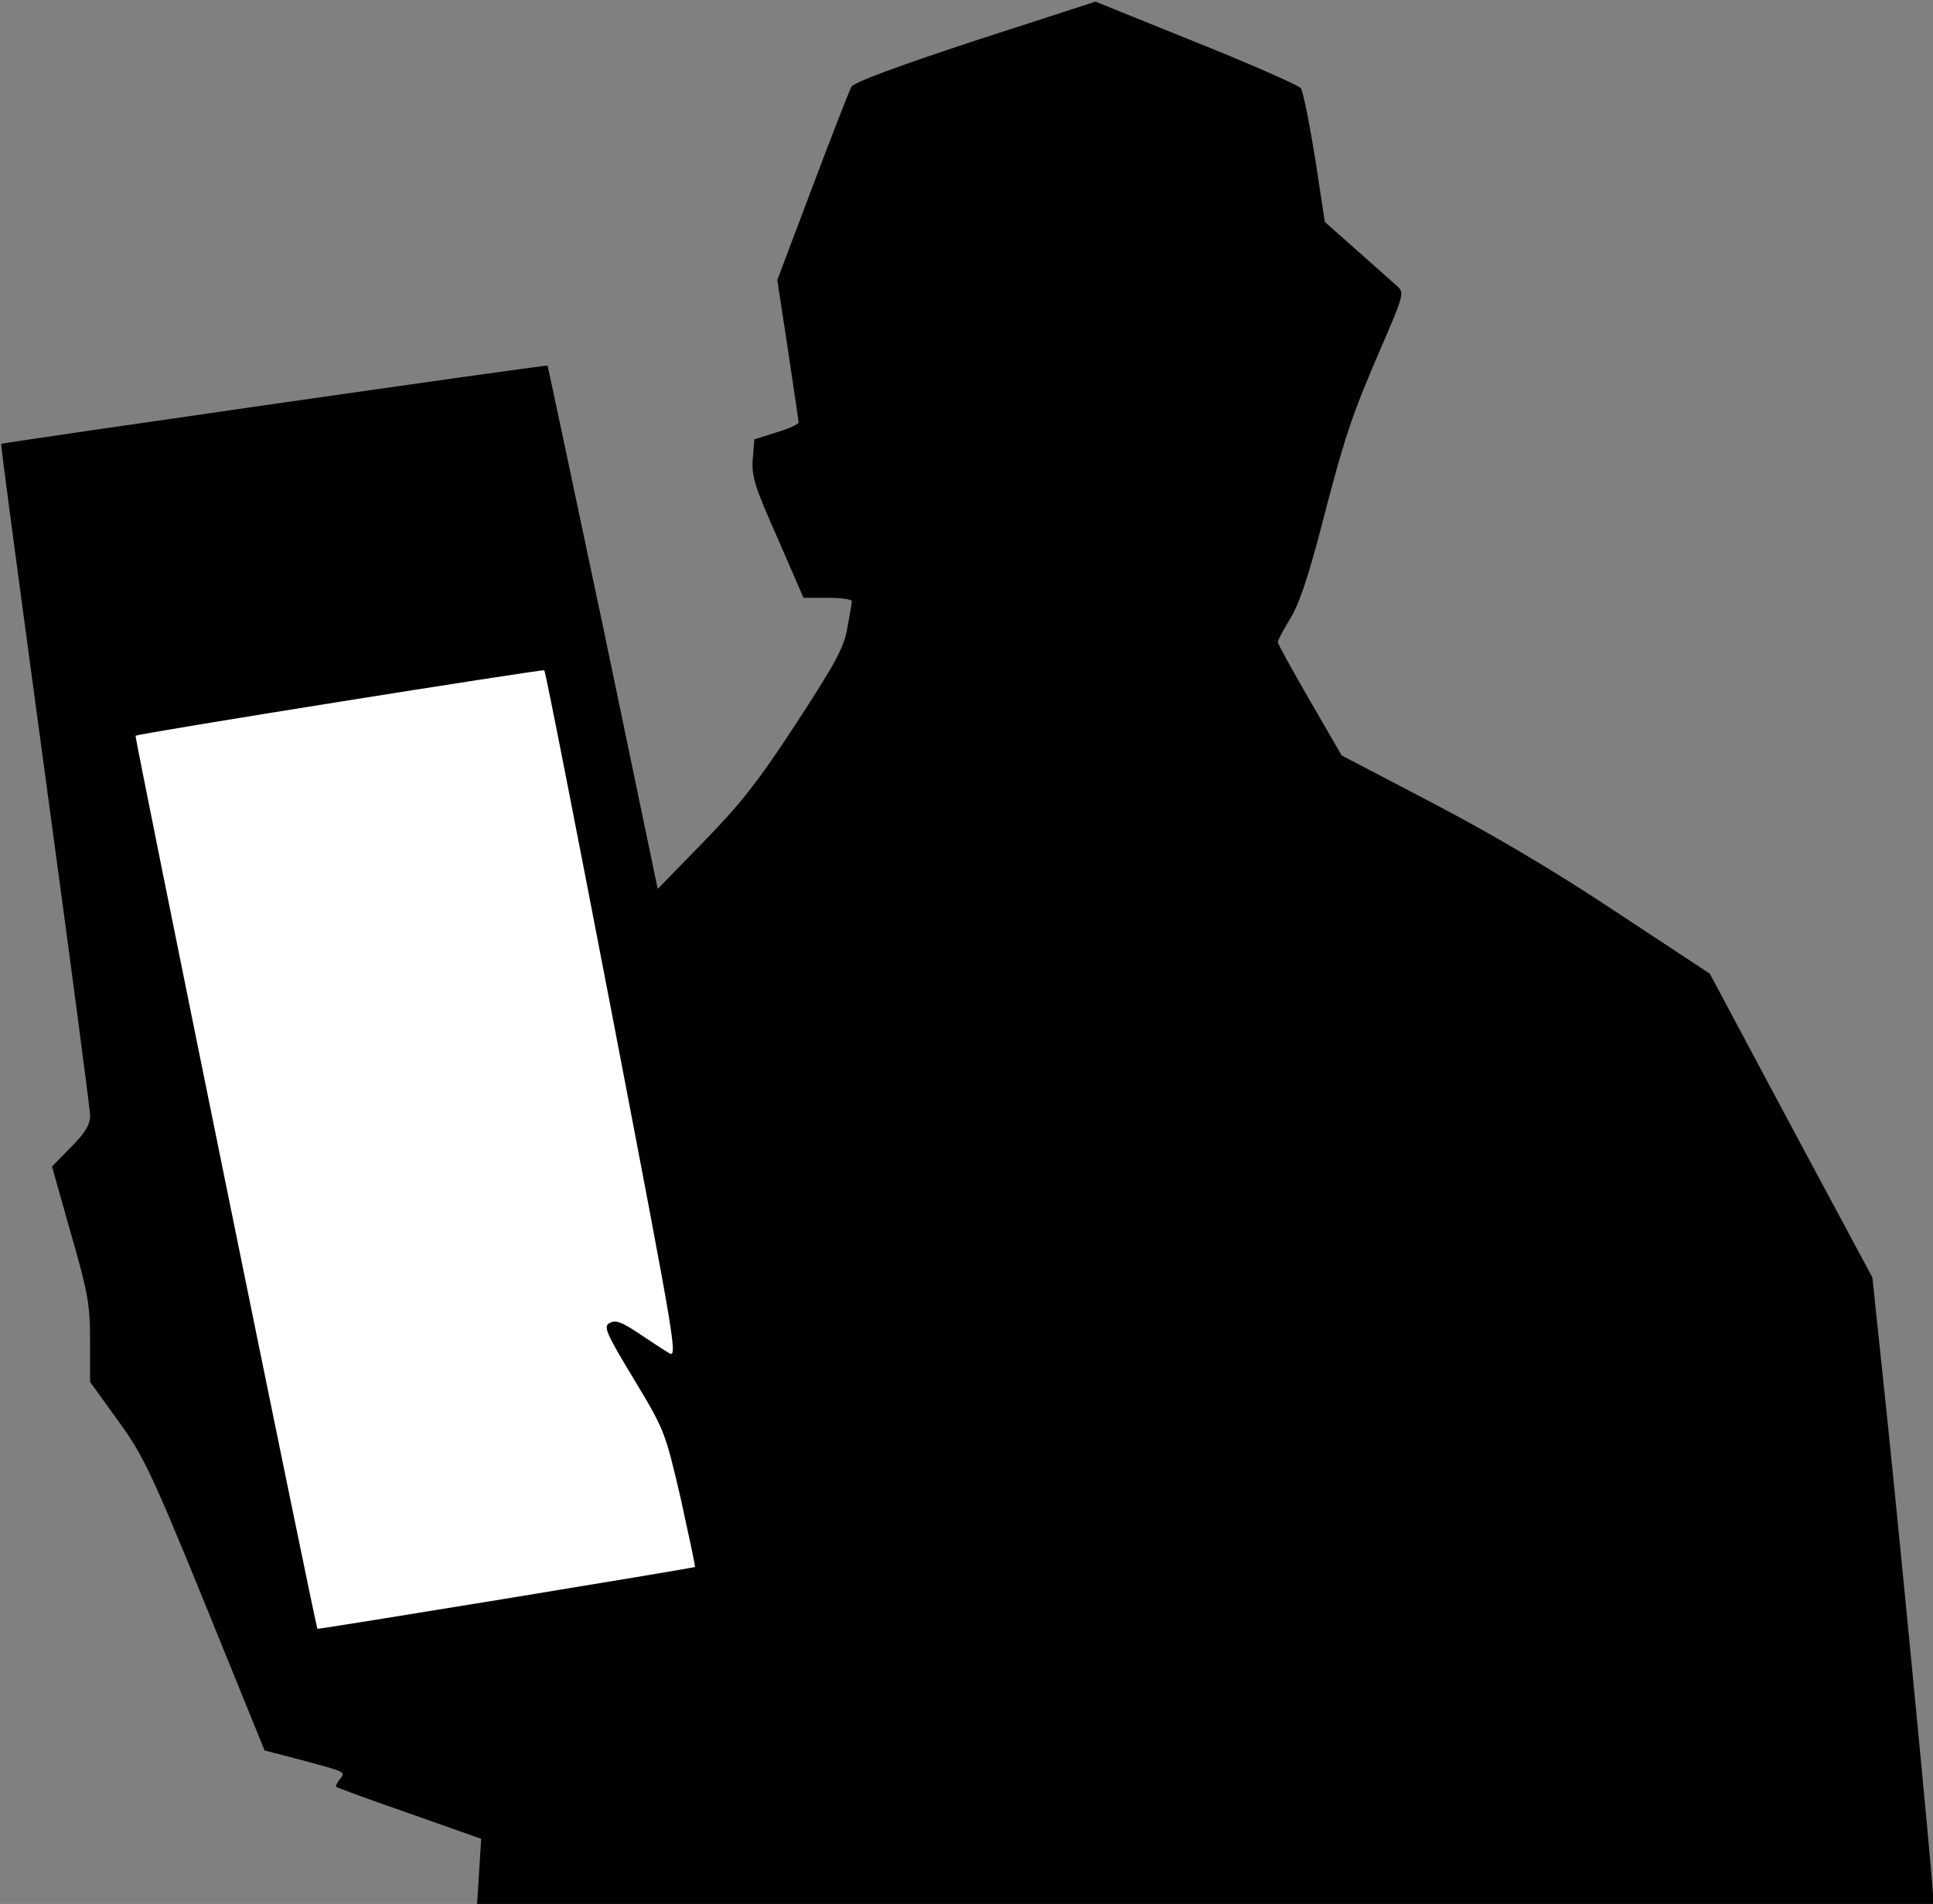 <?xml version="1.0" standalone="no"?>
<!DOCTYPE svg PUBLIC "-//W3C//DTD SVG 20010904//EN"
 "http://www.w3.org/TR/2001/REC-SVG-20010904/DTD/svg10.dtd">
<svg version="1.0" xmlns="http://www.w3.org/2000/svg"
 width="472pt" height="465pt" viewBox="0 0 472 465"
 preserveAspectRatio="xMidYMid meet">
<rect x="0" y="0" width="472" height="465" fill="#808080" stroke="none"/>
<g transform="translate(0,465) scale(0.1,-0.1)"
fill="#000000" stroke="none">
<path fill="#000000" stroke="none" d="M2382 4551 c-191 -63 -297 -102 -303
-113 -5 -9 -48 -119 -95 -244 l-86 -228 26 -170 c14 -94 26 -174 26 -178 0 -4
-24 -15 -54 -24 l-54 -17 -4 -49 c-3 -42 6 -69 61 -193 l63 -145 59 0 c33 0
59 -4 59 -8 0 -5 -5 -34 -11 -66 -8 -48 -30 -87 -125 -233 -92 -141 -137 -198
-227 -290 l-111 -114 -133 638 c-74 350 -135 638 -136 640 -3 3 -1329 -188
-1334 -191 -2 -1 47 -364 107 -807 60 -442 110 -817 110 -834 0 -22 -12 -42
-47 -77 l-46 -47 46 -163 c42 -145 47 -175 47 -263 l0 -100 67 -93 c62 -85 81
-124 214 -450 l145 -357 84 -22 c116 -31 115 -30 100 -48 -7 -9 -11 -17 -9
-19 2 -2 83 -32 179 -65 l175 -62 -5 -79 -5 -80 1778 0 1777 0 0 23 c0 31 -94
1005 -124 1279 l-24 228 -199 371 -198 371 -229 151 c-152 101 -303 190 -450
267 l-220 115 -78 135 c-43 74 -78 138 -78 142 0 4 14 30 31 58 21 34 44 103
75 222 57 220 73 269 145 436 56 129 58 137 42 152 -10 9 -54 48 -98 87 l-80
71 -24 157 c-14 86 -29 162 -35 170 -6 7 -121 58 -256 112 l-245 99 -293 -95z"/>
<path fill="#ffffff" stroke="none" d="M1495 2170 c160 -834 161 -840 136
-823 -15 9 -48 31 -75 49 -38 25 -53 31 -67 23 -16 -8 -11 -22 58 -136 76
-126 77 -129 115 -292 20 -91 36 -166 35 -168 -4 -3 -920 -153 -922 -151 -5 9
-447 2179 -444 2181 7 6 994 163 998 160 3 -2 77 -381 166 -843z"/>
</g>
</svg>

